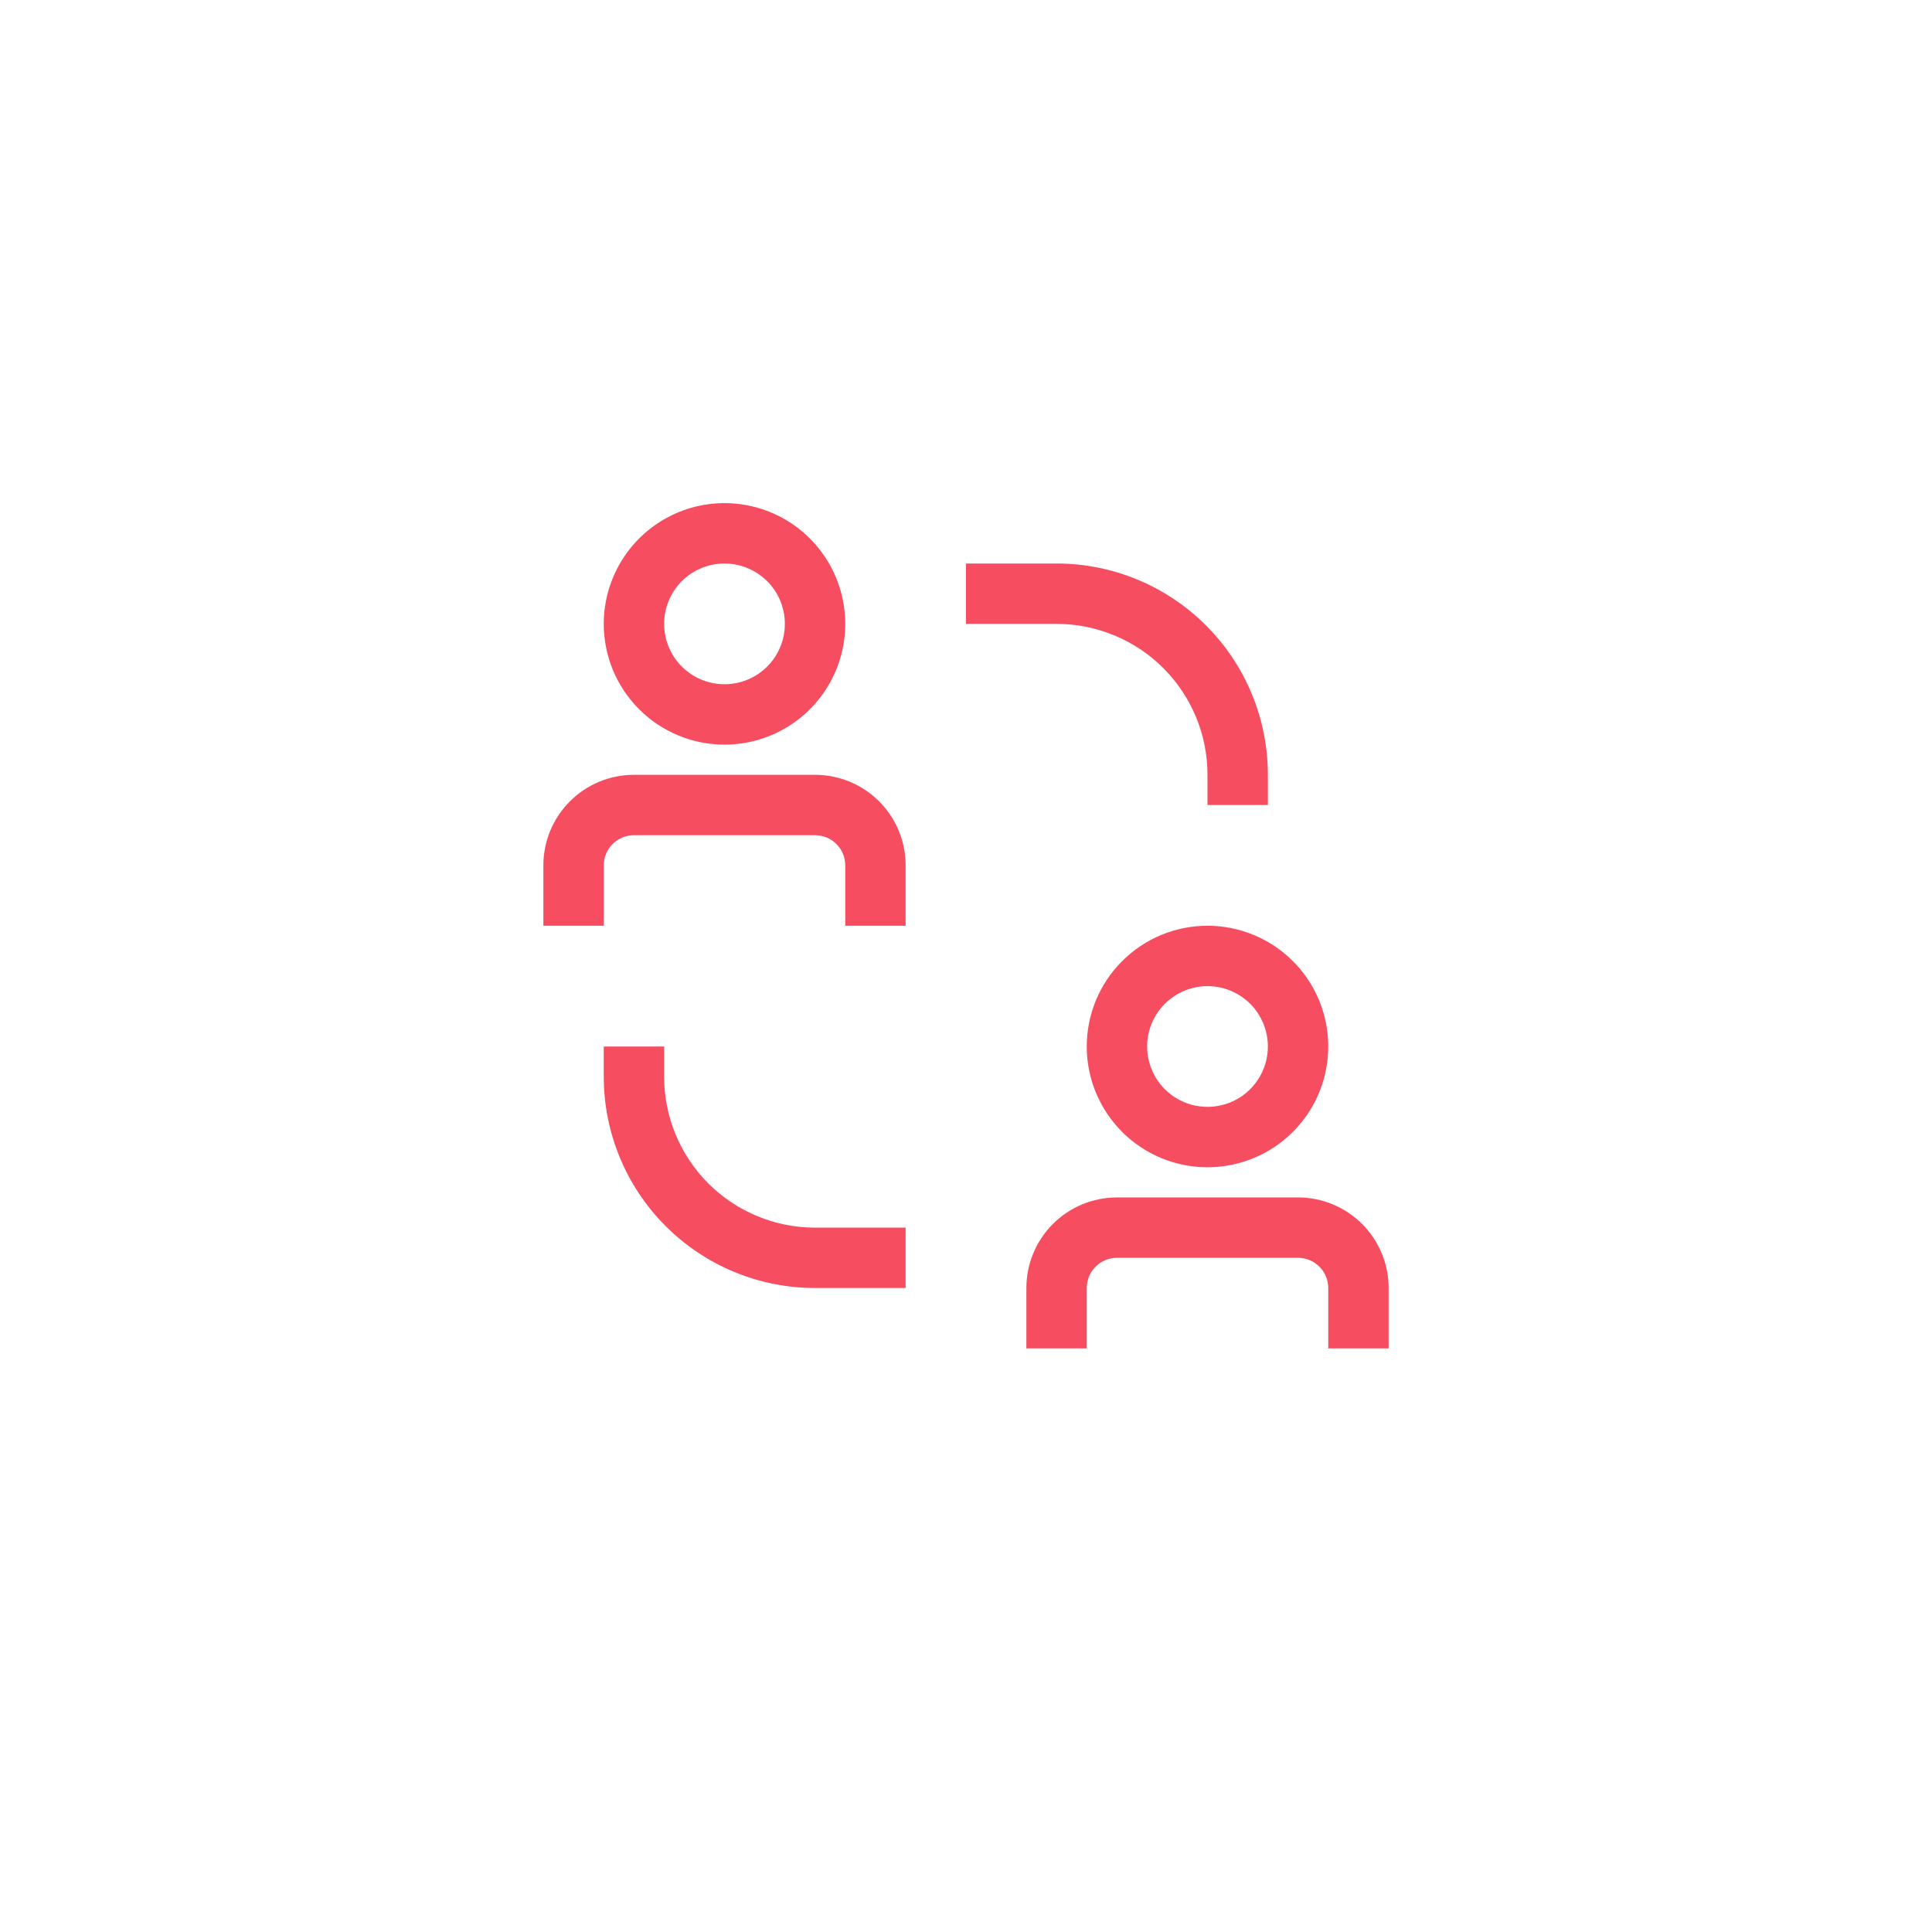 <svg width="48" height="48" viewBox="0 0 48 48" fill="none" xmlns="http://www.w3.org/2000/svg">
<g filter="url(#filter0_d_3986_16155)">
<circle cx="24" cy="23" r="20" fill="white"/>
</g>
<g clip-path="url(#clip0_3986_16155)">
<path d="M16.5 26.75V26H15V26.75C15 28.142 15.553 29.478 16.538 30.462C17.522 31.447 18.858 32 20.25 32H22.5V30.5H20.25C19.255 30.5 18.302 30.105 17.598 29.402C16.895 28.698 16.5 27.745 16.5 26.75ZM30 19.25V20H31.5V19.25C31.5 17.858 30.947 16.522 29.962 15.538C28.978 14.553 27.642 14 26.25 14H24V15.5H26.25C26.742 15.5 27.23 15.597 27.685 15.786C28.14 15.974 28.553 16.25 28.902 16.598C29.25 16.947 29.526 17.36 29.715 17.815C29.903 18.27 30 18.758 30 19.25V19.25ZM20.25 19.25H15.75C15.153 19.25 14.581 19.487 14.159 19.909C13.737 20.331 13.5 20.903 13.5 21.5V23H15V21.5C15 21.301 15.079 21.11 15.22 20.97C15.36 20.829 15.551 20.75 15.75 20.75H20.25C20.449 20.75 20.64 20.829 20.78 20.97C20.921 21.11 21 21.301 21 21.5V23H22.5V21.5C22.5 20.903 22.263 20.331 21.841 19.909C21.419 19.487 20.847 19.25 20.25 19.25V19.25ZM18 18.5C18.593 18.5 19.173 18.324 19.667 17.994C20.16 17.665 20.545 17.196 20.772 16.648C20.999 16.1 21.058 15.497 20.942 14.915C20.827 14.333 20.541 13.798 20.121 13.379C19.702 12.959 19.167 12.673 18.585 12.558C18.003 12.442 17.4 12.501 16.852 12.728C16.304 12.955 15.835 13.34 15.506 13.833C15.176 14.327 15 14.907 15 15.5C15 16.296 15.316 17.059 15.879 17.621C16.441 18.184 17.204 18.5 18 18.5ZM18 14C18.297 14 18.587 14.088 18.833 14.253C19.08 14.418 19.272 14.652 19.386 14.926C19.499 15.2 19.529 15.502 19.471 15.793C19.413 16.084 19.27 16.351 19.061 16.561C18.851 16.77 18.584 16.913 18.293 16.971C18.002 17.029 17.7 16.999 17.426 16.886C17.152 16.772 16.918 16.58 16.753 16.333C16.588 16.087 16.5 15.797 16.5 15.5C16.5 15.102 16.658 14.721 16.939 14.439C17.221 14.158 17.602 14 18 14V14ZM32.25 29.75H27.75C27.153 29.75 26.581 29.987 26.159 30.409C25.737 30.831 25.5 31.403 25.5 32V33.5H27V32C27 31.801 27.079 31.61 27.22 31.47C27.36 31.329 27.551 31.25 27.75 31.25H32.25C32.449 31.25 32.64 31.329 32.78 31.47C32.921 31.61 33 31.801 33 32V33.5H34.5V32C34.5 31.403 34.263 30.831 33.841 30.409C33.419 29.987 32.847 29.75 32.25 29.75ZM27 26C27 26.593 27.176 27.173 27.506 27.667C27.835 28.16 28.304 28.545 28.852 28.772C29.4 28.999 30.003 29.058 30.585 28.942C31.167 28.827 31.702 28.541 32.121 28.121C32.541 27.702 32.827 27.167 32.942 26.585C33.058 26.003 32.999 25.4 32.772 24.852C32.545 24.304 32.16 23.835 31.667 23.506C31.173 23.176 30.593 23 30 23C29.204 23 28.441 23.316 27.879 23.879C27.316 24.441 27 25.204 27 26ZM31.5 26C31.5 26.297 31.412 26.587 31.247 26.833C31.082 27.08 30.848 27.272 30.574 27.386C30.3 27.499 29.998 27.529 29.707 27.471C29.416 27.413 29.149 27.27 28.939 27.061C28.73 26.851 28.587 26.584 28.529 26.293C28.471 26.002 28.501 25.7 28.614 25.426C28.728 25.152 28.92 24.918 29.167 24.753C29.413 24.588 29.703 24.5 30 24.5C30.398 24.5 30.779 24.658 31.061 24.939C31.342 25.221 31.5 25.602 31.5 26Z" fill="#F64E60"/>
</g>
<defs>
<filter id="filter0_d_3986_16155" x="0" y="0" width="48" height="48" filterUnits="userSpaceOnUse" color-interpolation-filters="sRGB">
<feFlood flood-opacity="0" result="BackgroundImageFix"/>
<feColorMatrix in="SourceAlpha" type="matrix" values="0 0 0 0 0 0 0 0 0 0 0 0 0 0 0 0 0 0 127 0" result="hardAlpha"/>
<feOffset dy="1"/>
<feGaussianBlur stdDeviation="2"/>
<feComposite in2="hardAlpha" operator="out"/>
<feColorMatrix type="matrix" values="0 0 0 0 0 0 0 0 0 0 0 0 0 0 0 0 0 0 0.1 0"/>
<feBlend mode="normal" in2="BackgroundImageFix" result="effect1_dropShadow_3986_16155"/>
<feBlend mode="normal" in="SourceGraphic" in2="effect1_dropShadow_3986_16155" result="shape"/>
</filter>
<clipPath id="clip0_3986_16155">
<rect width="24" height="24" fill="white" transform="translate(12 11)"/>
</clipPath>
</defs>
</svg>
